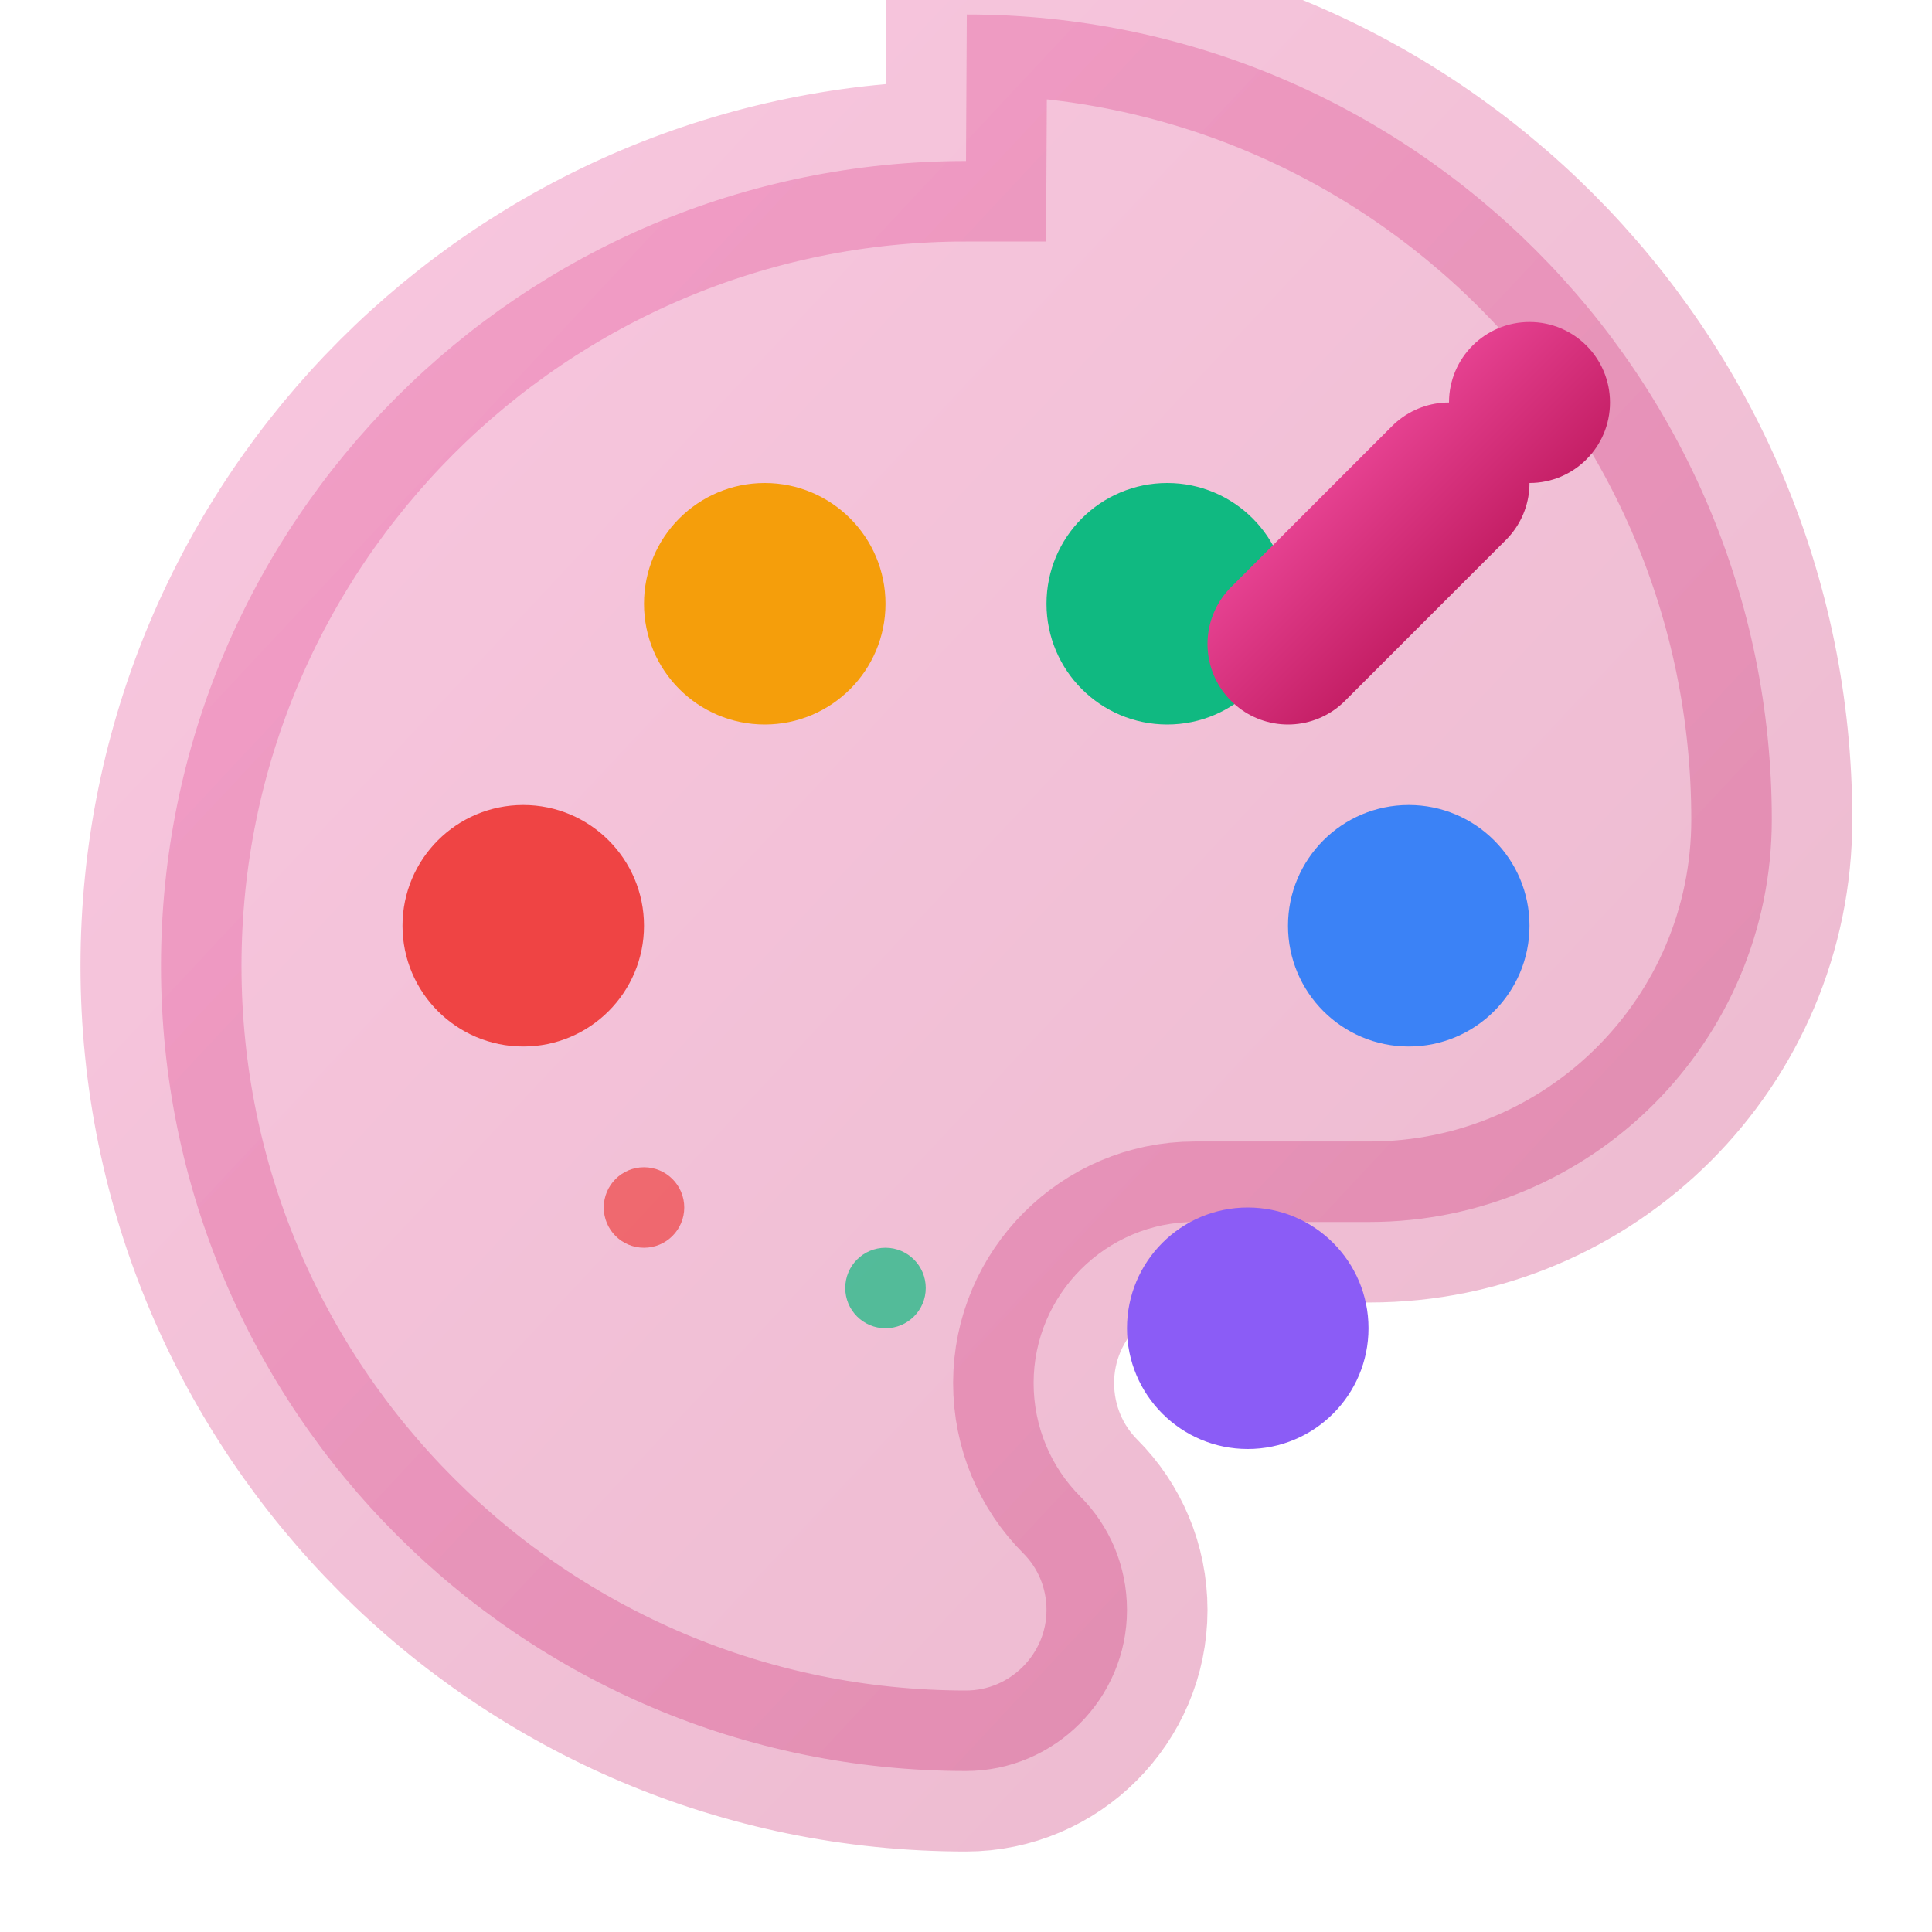 <svg width="24" height="24" viewBox="0 0 24 24" xmlns="http://www.w3.org/2000/svg">
  <defs>
    <linearGradient id="paletteGrad" x1="0%" y1="0%" x2="100%" y2="100%">
      <stop offset="0%" style="stop-color:#ec4899;stop-opacity:1" />
      <stop offset="100%" style="stop-color:#be185d;stop-opacity:1" />
    </linearGradient>
  </defs>
  
  <!-- Palette base -->
  <path d="M12 2C6.48 2 2 6.48 2 12s4.48 10 10 10c1.1 0 2-.9 2-2 0-.55-.22-1.05-.58-1.41-.36-.36-.58-.86-.58-1.41 0-1.1.9-2 2-2h2.17c2.76 0 5-2.24 5-5 0-5.52-4.48-10-10-10z" 
        fill="url(#paletteGrad)" opacity="0.3" stroke="url(#paletteGrad)" stroke-width="2"/>
  
  <!-- Color dots -->
  <circle cx="6.5" cy="11.5" r="1.5" fill="#ef4444"/>
  <circle cx="9.5" cy="7.5" r="1.5" fill="#f59e0b"/>
  <circle cx="14.5" cy="7.5" r="1.5" fill="#10b981"/>
  <circle cx="17.5" cy="11.5" r="1.5" fill="#3b82f6"/>
  <circle cx="15.5" cy="16.5" r="1.5" fill="#8b5cf6"/>
  
  <!-- Brush stroke -->
  <path d="M18 6l-2 2" stroke="url(#paletteGrad)" stroke-width="2" stroke-linecap="round"/>
  <circle cx="19" cy="5" r="1" fill="url(#paletteGrad)"/>
  
  <!-- Paint drops -->
  <circle cx="8" cy="15" r="0.5" fill="#ef4444" opacity="0.7"/>
  <circle cx="11" cy="16" r="0.5" fill="#10b981" opacity="0.7"/>
</svg>